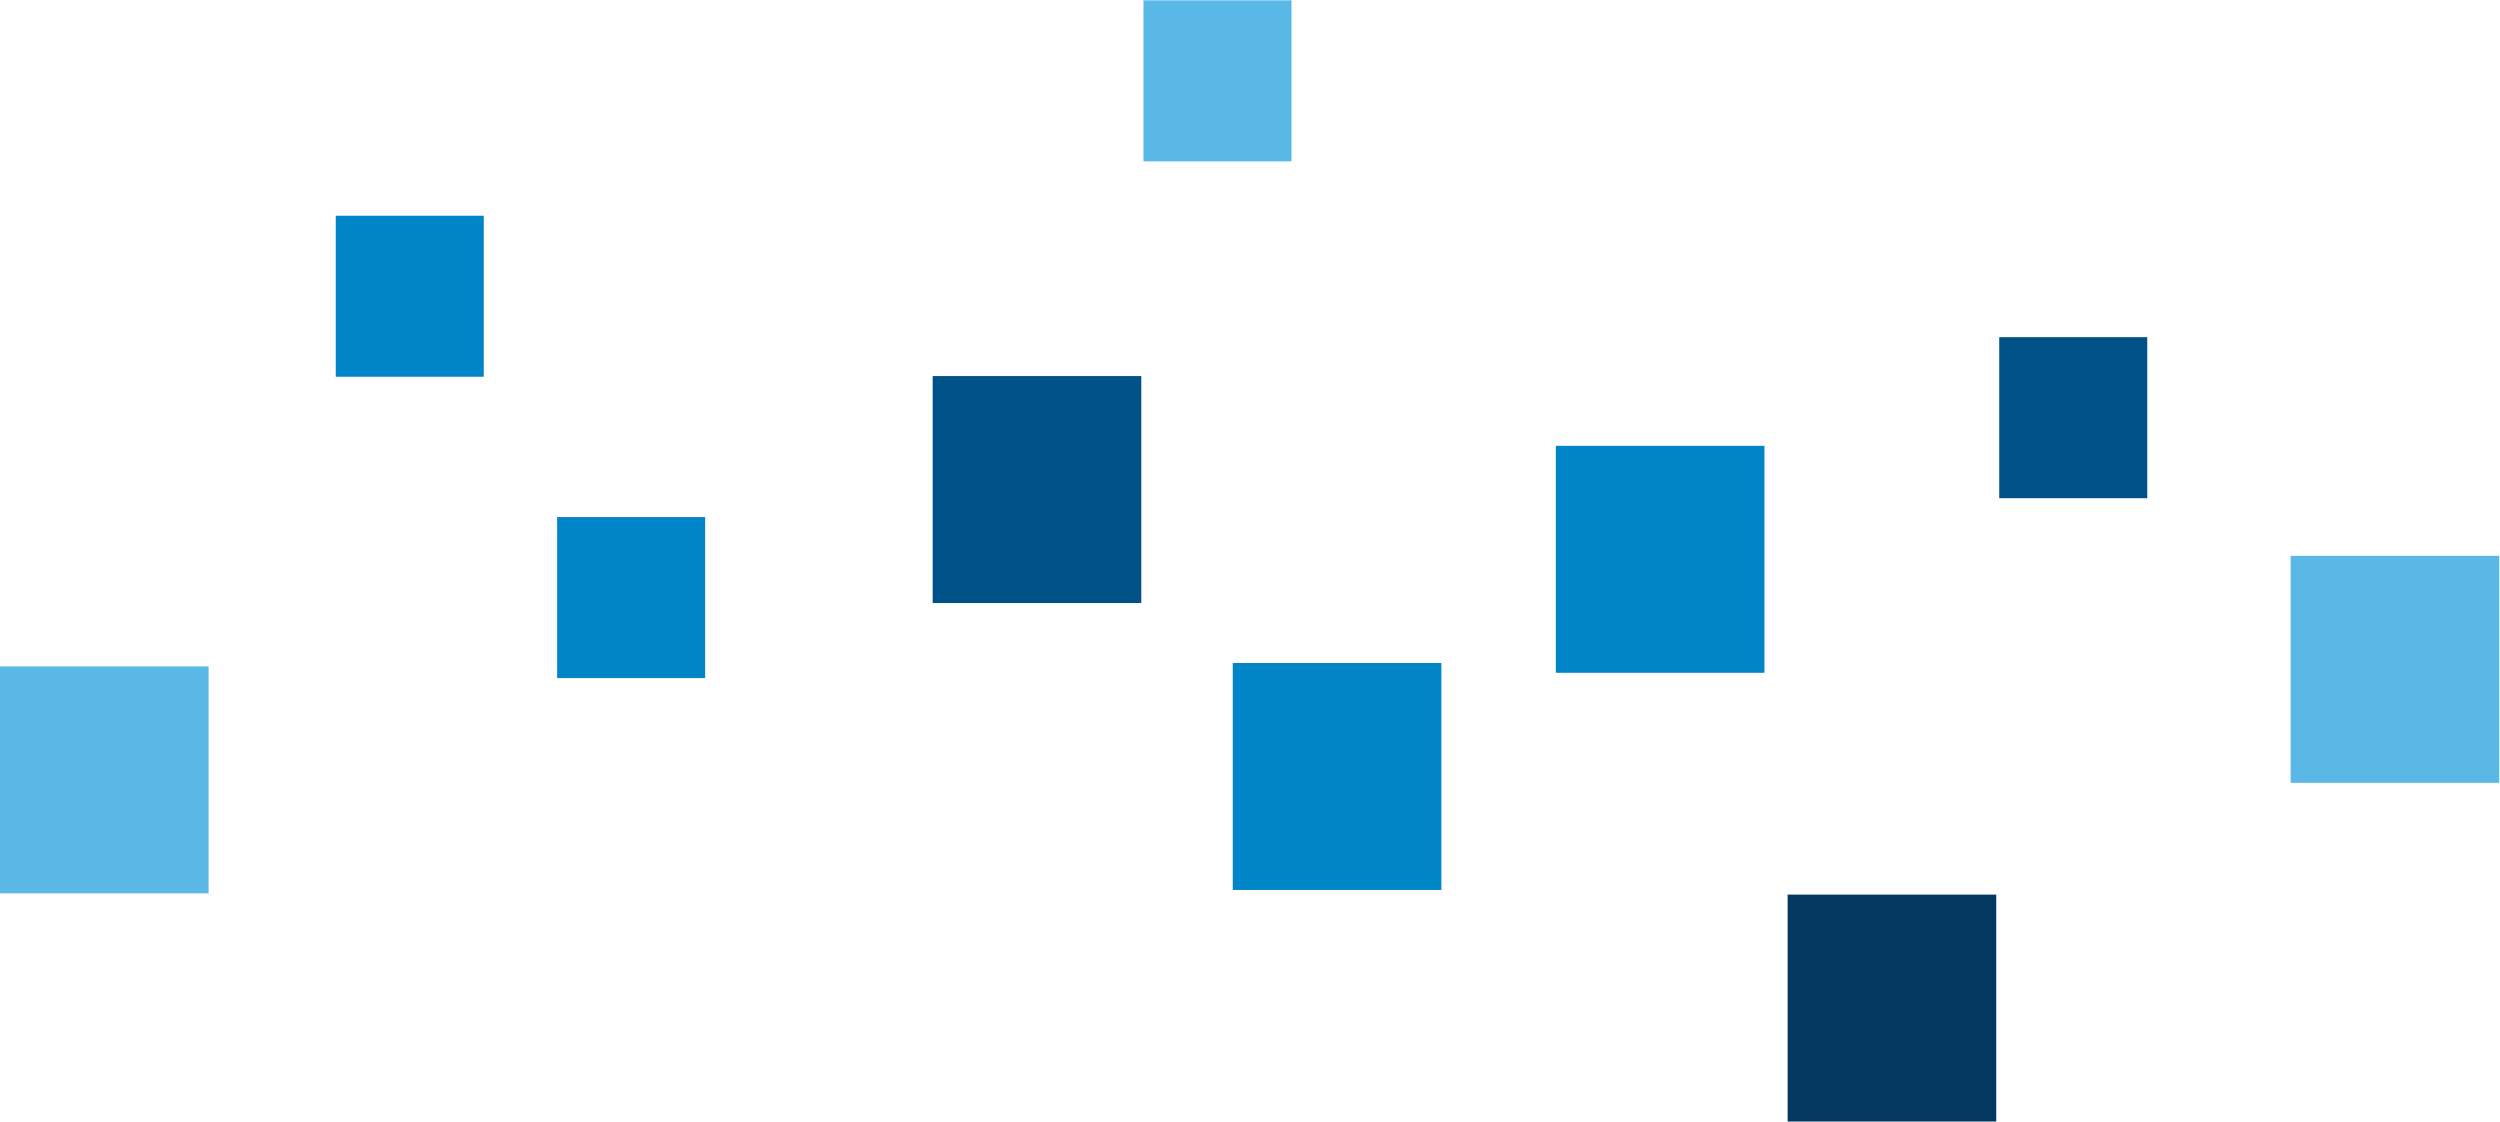 <svg version="1.1" viewBox="0 0 1593.7 714.94" xmlns="http://www.w3.org/2000/svg">
	<g transform="matrix(1.333 0 0 -1.333 -20.206 883.4)">
		<path d="m759.2 449.51h99.775v-108.54h-99.775z" fill="#0085c8"/>
		<path d="m562 662.55h70.786v-77.008h-70.786z" fill="#5ab8e7"/>
		<path d="m971.25 501.47h70.786v-77.007h-70.786z" fill="#005187"/>
		<path d="m281.6 415.43h70.786v-77h-70.786z" fill="#0085c8"/>
		<path d="m175.73 559.55h70.786v-77h-70.786z" fill="#0085c8"/>
		<path d="m1110.6 396.89h99.775v-108.54h-99.775z" fill="#5ab8e7"/>
		<path d="m870.05 234.89h99.766v-108.54h-99.766z" fill="#033860"/>
		<path d="m604.7 345.65h99.766v-108.54h-99.766z" fill="#0085c8"/>
		<path d="m461.19 482.87h99.766v-108.54h-99.766z" fill="#005187"/>
		<path d="m15.154 344.02h99.766v-108.54h-99.766z" fill="#5ab8e7"/>
	</g>
</svg>
